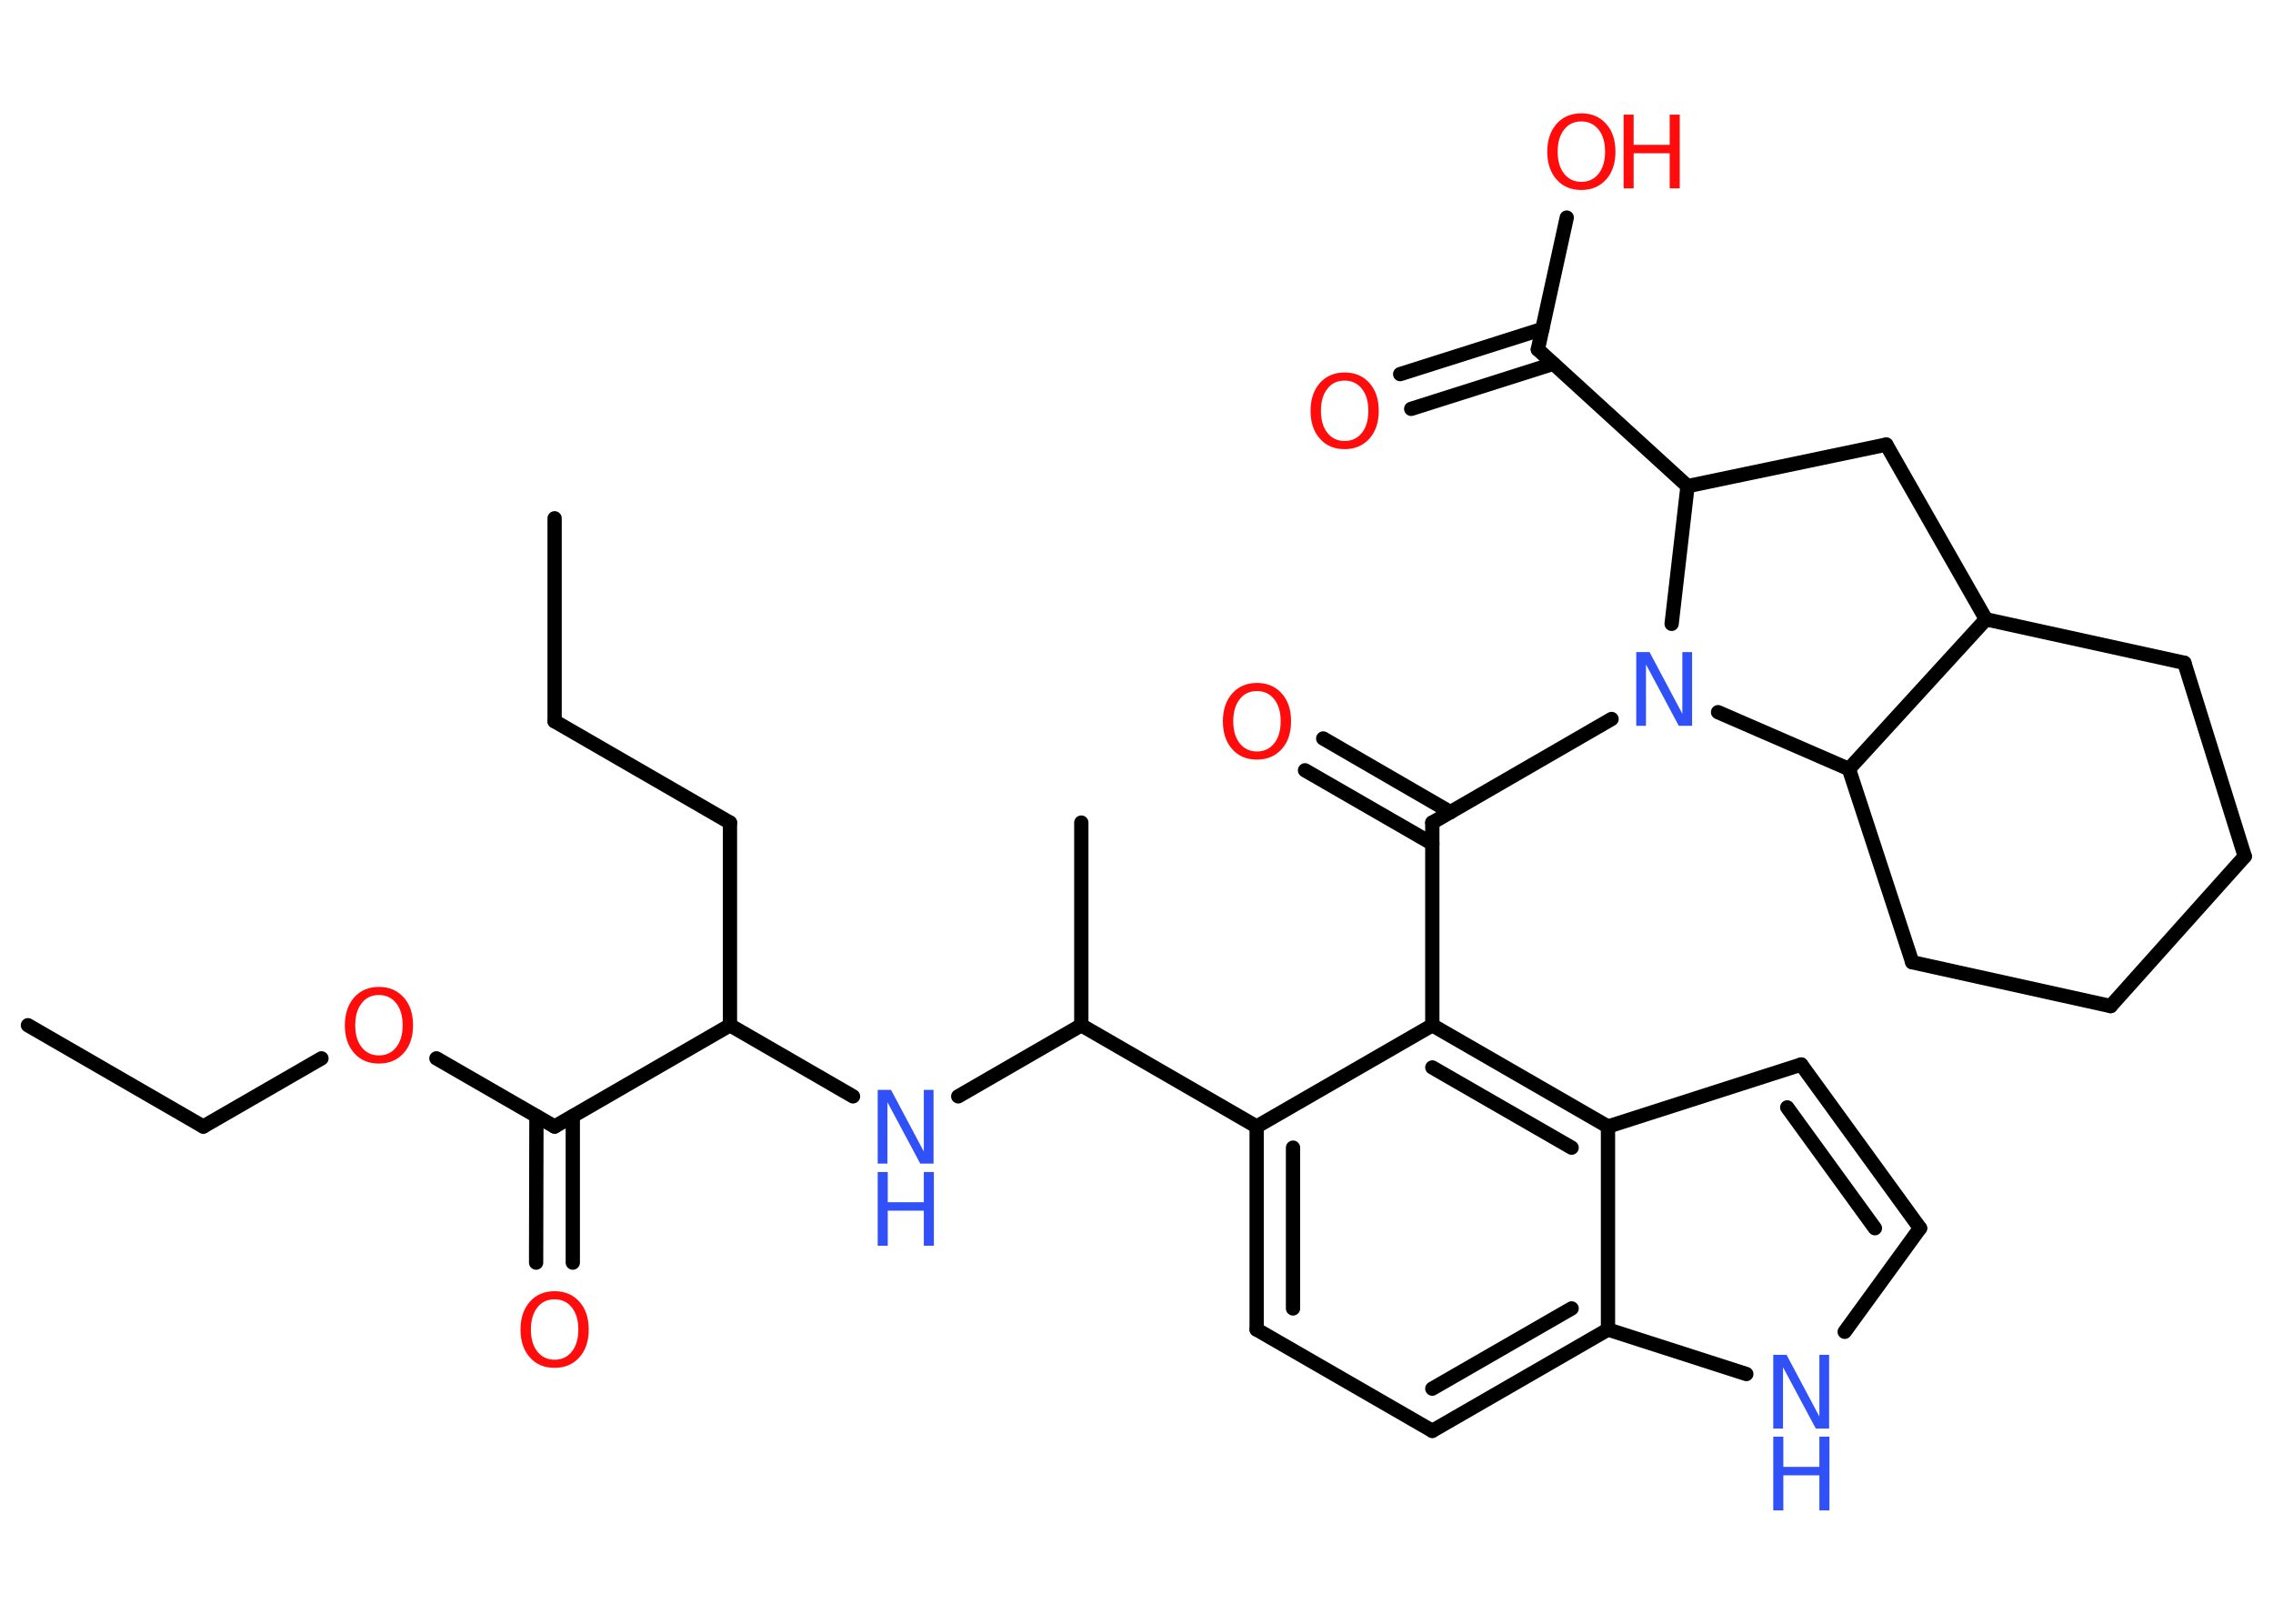 <?xml version='1.0' encoding='UTF-8'?>
<!DOCTYPE svg PUBLIC "-//W3C//DTD SVG 1.1//EN" "http://www.w3.org/Graphics/SVG/1.1/DTD/svg11.dtd">
<svg version='1.2' xmlns='http://www.w3.org/2000/svg' xmlns:xlink='http://www.w3.org/1999/xlink' width='70.0mm' height='50.0mm' viewBox='0 0 70.0 50.0'>
  <desc>Generated by the Chemistry Development Kit (http://github.com/cdk)</desc>
  <g stroke-linecap='round' stroke-linejoin='round' stroke='#000000' stroke-width='.44' fill='#FF0D0D'>
    <rect x='.0' y='.0' width='70.0' height='50.0' fill='#FFFFFF' stroke='none'/>
    <g id='mol1' class='mol'>
      <line id='mol1bnd1' class='bond' x1='17.08' y1='15.96' x2='17.08' y2='22.21'/>
      <line id='mol1bnd2' class='bond' x1='17.08' y1='22.21' x2='22.48' y2='25.33'/>
      <line id='mol1bnd3' class='bond' x1='22.48' y1='25.33' x2='22.48' y2='31.57'/>
      <line id='mol1bnd4' class='bond' x1='22.48' y1='31.57' x2='26.27' y2='33.76'/>
      <line id='mol1bnd5' class='bond' x1='29.51' y1='33.76' x2='33.3' y2='31.57'/>
      <line id='mol1bnd6' class='bond' x1='33.3' y1='31.57' x2='33.3' y2='25.33'/>
      <line id='mol1bnd7' class='bond' x1='33.3' y1='31.57' x2='38.7' y2='34.69'/>
      <g id='mol1bnd8' class='bond'>
        <line x1='38.7' y1='34.69' x2='38.7' y2='40.94'/>
        <line x1='39.82' y1='35.34' x2='39.82' y2='40.29'/>
      </g>
      <line id='mol1bnd9' class='bond' x1='38.7' y1='40.94' x2='44.11' y2='44.06'/>
      <g id='mol1bnd10' class='bond'>
        <line x1='44.11' y1='44.06' x2='49.52' y2='40.94'/>
        <line x1='44.11' y1='42.76' x2='48.4' y2='40.29'/>
      </g>
      <line id='mol1bnd11' class='bond' x1='49.52' y1='40.94' x2='53.78' y2='42.31'/>
      <line id='mol1bnd12' class='bond' x1='56.81' y1='41.01' x2='59.13' y2='37.82'/>
      <g id='mol1bnd13' class='bond'>
        <line x1='59.13' y1='37.82' x2='55.47' y2='32.78'/>
        <line x1='57.74' y1='37.82' x2='55.04' y2='34.1'/>
      </g>
      <line id='mol1bnd14' class='bond' x1='55.47' y1='32.78' x2='49.52' y2='34.69'/>
      <line id='mol1bnd15' class='bond' x1='49.52' y1='40.94' x2='49.52' y2='34.69'/>
      <g id='mol1bnd16' class='bond'>
        <line x1='49.52' y1='34.69' x2='44.11' y2='31.57'/>
        <line x1='48.4' y1='35.34' x2='44.11' y2='32.87'/>
      </g>
      <line id='mol1bnd17' class='bond' x1='38.7' y1='34.69' x2='44.11' y2='31.57'/>
      <line id='mol1bnd18' class='bond' x1='44.11' y1='31.57' x2='44.11' y2='25.33'/>
      <g id='mol1bnd19' class='bond'>
        <line x1='44.11' y1='25.98' x2='40.19' y2='23.72'/>
        <line x1='44.67' y1='25.01' x2='40.75' y2='22.74'/>
      </g>
      <line id='mol1bnd20' class='bond' x1='44.11' y1='25.33' x2='49.63' y2='22.14'/>
      <line id='mol1bnd21' class='bond' x1='51.48' y1='19.21' x2='51.97' y2='14.97'/>
      <line id='mol1bnd22' class='bond' x1='51.97' y1='14.97' x2='47.36' y2='10.76'/>
      <g id='mol1bnd23' class='bond'>
        <line x1='47.84' y1='11.2' x2='43.46' y2='12.59'/>
        <line x1='47.5' y1='10.13' x2='43.12' y2='11.52'/>
      </g>
      <line id='mol1bnd24' class='bond' x1='47.36' y1='10.76' x2='48.25' y2='6.7'/>
      <line id='mol1bnd25' class='bond' x1='51.97' y1='14.97' x2='58.09' y2='13.69'/>
      <line id='mol1bnd26' class='bond' x1='58.09' y1='13.69' x2='61.16' y2='19.07'/>
      <line id='mol1bnd27' class='bond' x1='61.16' y1='19.07' x2='67.27' y2='20.41'/>
      <line id='mol1bnd28' class='bond' x1='67.27' y1='20.41' x2='69.13' y2='26.37'/>
      <line id='mol1bnd29' class='bond' x1='69.13' y1='26.37' x2='65.0' y2='30.98'/>
      <line id='mol1bnd30' class='bond' x1='65.0' y1='30.98' x2='58.89' y2='29.63'/>
      <line id='mol1bnd31' class='bond' x1='58.89' y1='29.63' x2='56.94' y2='23.68'/>
      <line id='mol1bnd32' class='bond' x1='61.16' y1='19.07' x2='56.94' y2='23.68'/>
      <line id='mol1bnd33' class='bond' x1='52.91' y1='21.93' x2='56.94' y2='23.68'/>
      <line id='mol1bnd34' class='bond' x1='22.48' y1='31.57' x2='17.08' y2='34.69'/>
      <g id='mol1bnd35' class='bond'>
        <line x1='17.64' y1='34.37' x2='17.64' y2='38.88'/>
        <line x1='16.52' y1='34.37' x2='16.51' y2='38.88'/>
      </g>
      <line id='mol1bnd36' class='bond' x1='17.08' y1='34.69' x2='13.44' y2='32.59'/>
      <line id='mol1bnd37' class='bond' x1='9.9' y1='32.59' x2='6.26' y2='34.69'/>
      <line id='mol1bnd38' class='bond' x1='6.26' y1='34.69' x2='.86' y2='31.57'/>
      <g id='mol1atm5' class='atom'>
        <path d='M27.03 33.56h.41l1.01 1.9v-1.9h.3v2.27h-.41l-1.01 -1.89v1.89h-.3v-2.27z' stroke='none' fill='#3050F8'/>
        <path d='M27.03 36.09h.31v.93h1.11v-.93h.31v2.27h-.31v-1.08h-1.11v1.08h-.31v-2.27z' stroke='none' fill='#3050F8'/>
      </g>
      <g id='mol1atm12' class='atom'>
        <path d='M54.61 41.72h.41l1.01 1.9v-1.9h.3v2.27h-.41l-1.01 -1.89v1.89h-.3v-2.27z' stroke='none' fill='#3050F8'/>
        <path d='M54.61 44.24h.31v.93h1.11v-.93h.31v2.27h-.31v-1.08h-1.11v1.08h-.31v-2.27z' stroke='none' fill='#3050F8'/>
      </g>
      <path id='mol1atm18' class='atom' d='M38.71 21.28q-.34 .0 -.53 .25q-.2 .25 -.2 .68q.0 .43 .2 .68q.2 .25 .53 .25q.33 .0 .53 -.25q.2 -.25 .2 -.68q.0 -.43 -.2 -.68q-.2 -.25 -.53 -.25zM38.71 21.03q.47 .0 .76 .32q.29 .32 .29 .86q.0 .54 -.29 .86q-.29 .32 -.76 .32q-.48 .0 -.76 -.32q-.29 -.32 -.29 -.86q.0 -.53 .29 -.86q.29 -.32 .76 -.32z' stroke='none'/>
      <path id='mol1atm19' class='atom' d='M50.39 20.08h.41l1.01 1.9v-1.9h.3v2.27h-.41l-1.01 -1.89v1.89h-.3v-2.27z' stroke='none' fill='#3050F8'/>
      <path id='mol1atm22' class='atom' d='M41.41 11.72q-.34 .0 -.53 .25q-.2 .25 -.2 .68q.0 .43 .2 .68q.2 .25 .53 .25q.33 .0 .53 -.25q.2 -.25 .2 -.68q.0 -.43 -.2 -.68q-.2 -.25 -.53 -.25zM41.41 11.47q.47 .0 .76 .32q.29 .32 .29 .86q.0 .54 -.29 .86q-.29 .32 -.76 .32q-.48 .0 -.76 -.32q-.29 -.32 -.29 -.86q.0 -.53 .29 -.86q.29 -.32 .76 -.32z' stroke='none'/>
      <g id='mol1atm23' class='atom'>
        <path d='M48.7 3.74q-.34 .0 -.53 .25q-.2 .25 -.2 .68q.0 .43 .2 .68q.2 .25 .53 .25q.33 .0 .53 -.25q.2 -.25 .2 -.68q.0 -.43 -.2 -.68q-.2 -.25 -.53 -.25zM48.7 3.49q.47 .0 .76 .32q.29 .32 .29 .86q.0 .54 -.29 .86q-.29 .32 -.76 .32q-.48 .0 -.76 -.32q-.29 -.32 -.29 -.86q.0 -.53 .29 -.86q.29 -.32 .76 -.32z' stroke='none'/>
        <path d='M50.0 3.53h.31v.93h1.11v-.93h.31v2.27h-.31v-1.08h-1.11v1.08h-.31v-2.27z' stroke='none'/>
      </g>
      <path id='mol1atm32' class='atom' d='M17.08 40.01q-.34 .0 -.53 .25q-.2 .25 -.2 .68q.0 .43 .2 .68q.2 .25 .53 .25q.33 .0 .53 -.25q.2 -.25 .2 -.68q.0 -.43 -.2 -.68q-.2 -.25 -.53 -.25zM17.08 39.76q.47 .0 .76 .32q.29 .32 .29 .86q.0 .54 -.29 .86q-.29 .32 -.76 .32q-.48 .0 -.76 -.32q-.29 -.32 -.29 -.86q.0 -.53 .29 -.86q.29 -.32 .76 -.32z' stroke='none'/>
      <path id='mol1atm33' class='atom' d='M11.67 30.64q-.34 .0 -.53 .25q-.2 .25 -.2 .68q.0 .43 .2 .68q.2 .25 .53 .25q.33 .0 .53 -.25q.2 -.25 .2 -.68q.0 -.43 -.2 -.68q-.2 -.25 -.53 -.25zM11.67 30.39q.47 .0 .76 .32q.29 .32 .29 .86q.0 .54 -.29 .86q-.29 .32 -.76 .32q-.48 .0 -.76 -.32q-.29 -.32 -.29 -.86q.0 -.53 .29 -.86q.29 -.32 .76 -.32z' stroke='none'/>
    </g>
  </g>
</svg>
